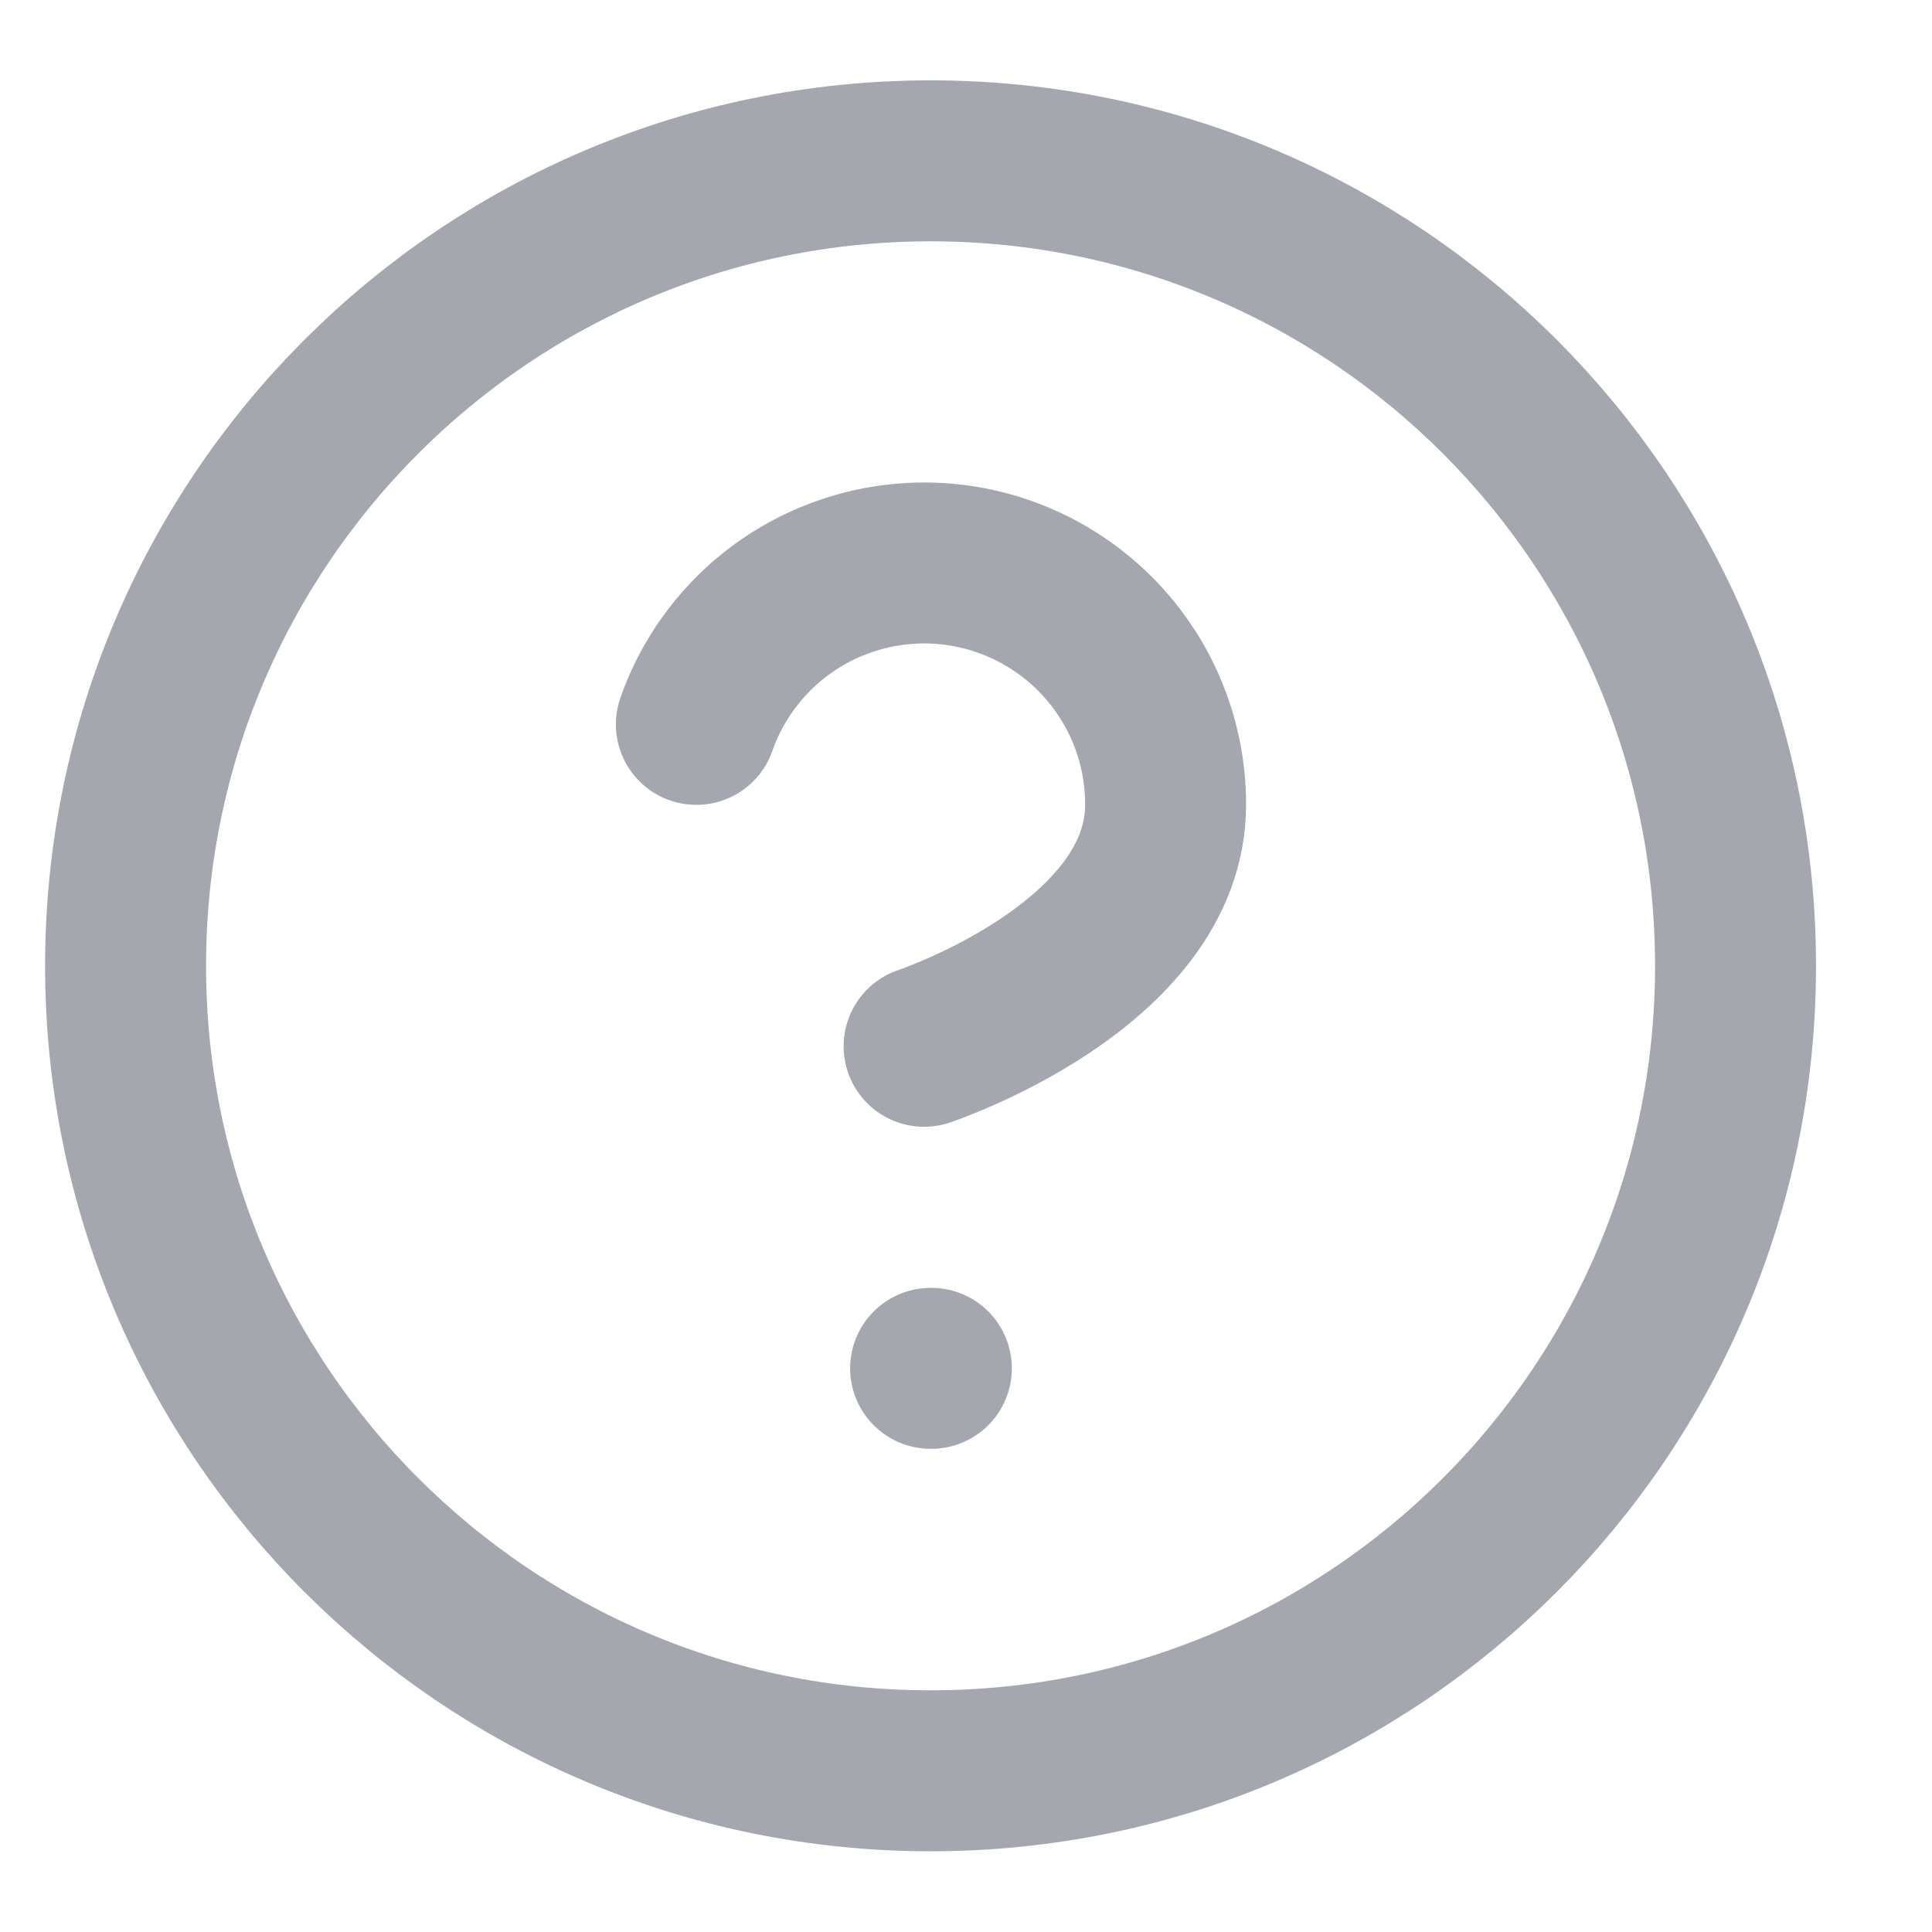 <svg width="16" height="16" viewBox="0 0 16 16" fill="none" xmlns="http://www.w3.org/2000/svg">
<path d="M5.767 5.999C5.923 5.553 6.233 5.177 6.64 4.938C7.047 4.699 7.526 4.611 7.991 4.691C8.457 4.771 8.879 5.013 9.183 5.374C9.488 5.736 9.654 6.193 9.653 6.665C9.653 7.999 7.653 8.665 7.653 8.665M7.707 11.332H7.713M14.373 7.999C14.373 11.681 11.389 14.665 7.707 14.665C4.025 14.665 1.04 11.681 1.04 7.999C1.04 4.317 4.025 1.332 7.707 1.332C11.389 1.332 14.373 4.317 14.373 7.999Z" stroke="#A4A7AE" stroke-width="1.333" stroke-linecap="round" stroke-linejoin="round"/>
</svg>
